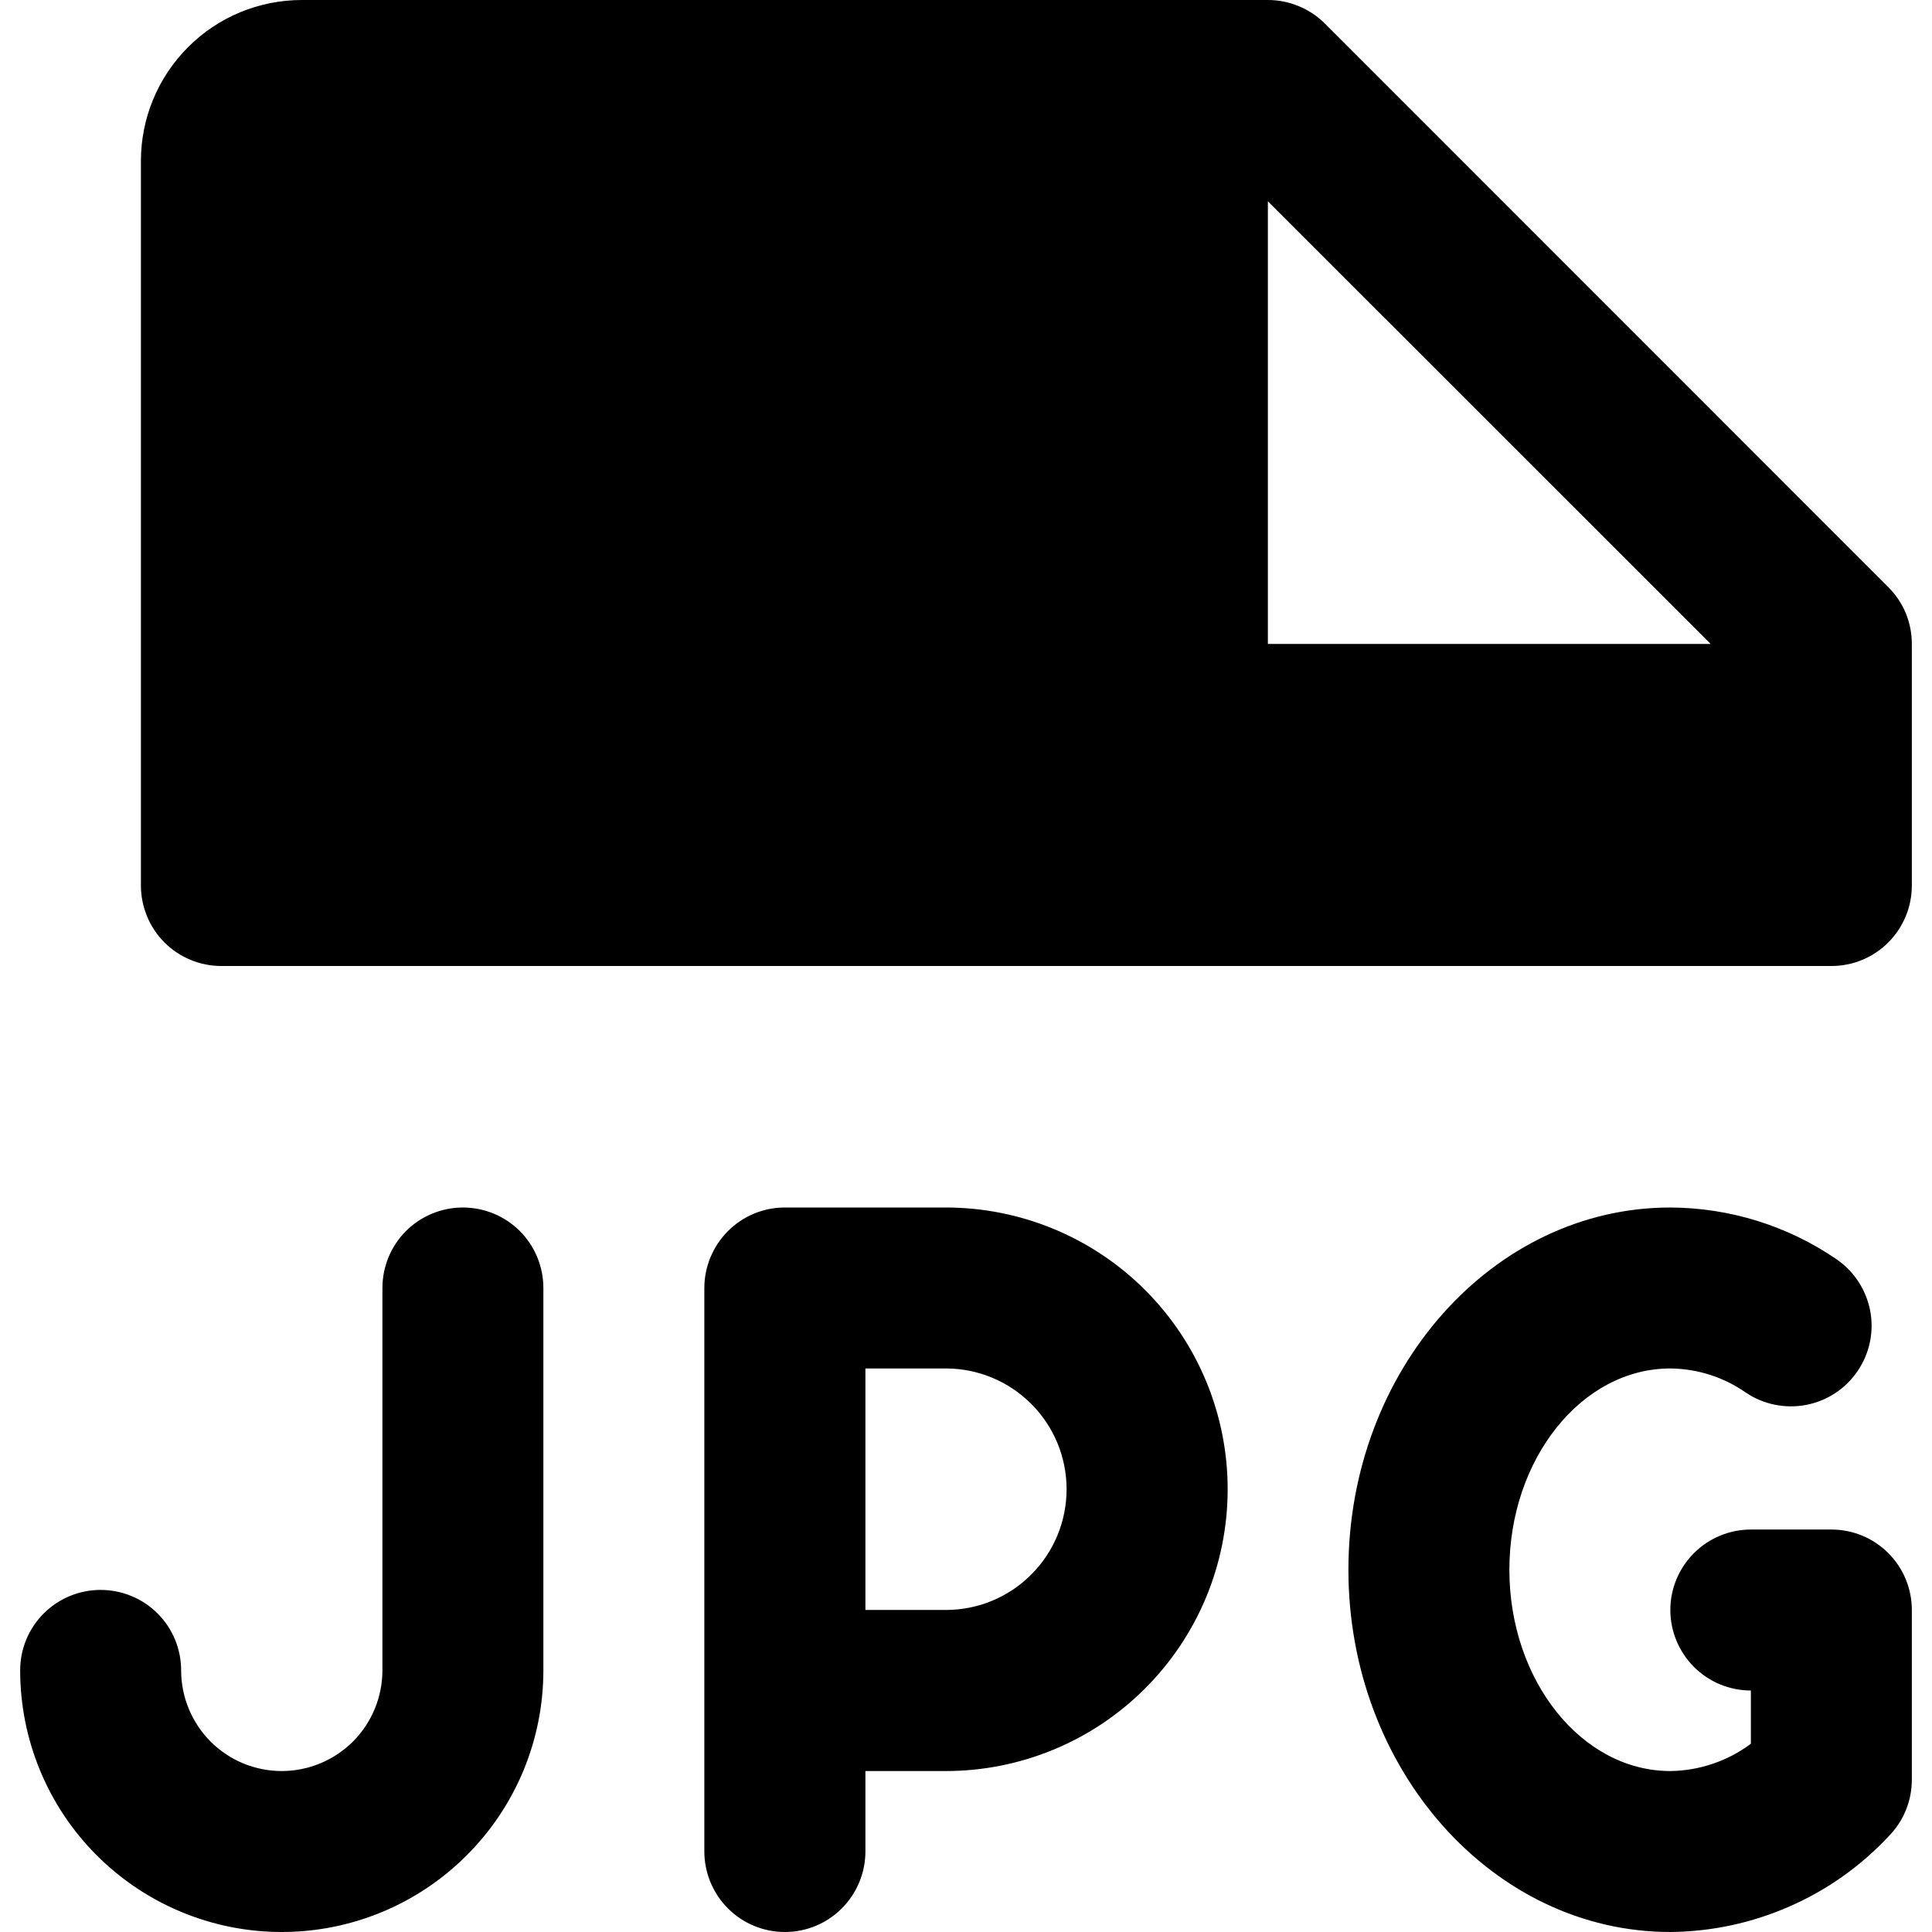 <svg fill="currentColor" width="16" height="16" viewBox="0 0 16 16" xmlns="http://www.w3.org/2000/svg">
<g clip-path="url(#clip0_3142_1385)">
<path d="M1.833 8H15.167C15.344 8 15.513 7.93 15.638 7.805C15.763 7.68 15.833 7.51 15.833 7.333V5.333C15.833 5.246 15.816 5.159 15.783 5.078C15.749 4.997 15.7 4.924 15.638 4.862L10.972 0.195C10.91 0.133 10.836 0.084 10.755 0.051C10.674 0.017 10.588 -6.86572e-05 10.5 2.06132e-07H2.5C2.146 2.06132e-07 1.807 0.14 1.557 0.391C1.307 0.641 1.167 0.98 1.167 1.333V7.333C1.167 7.51 1.237 7.68 1.362 7.805C1.487 7.93 1.657 8 1.833 8ZM10.5 1.667L14.167 5.333H10.5V1.667ZM7.833 10H6.5C6.323 10 6.154 10.07 6.029 10.195C5.904 10.32 5.833 10.49 5.833 10.667V15.333C5.833 15.51 5.904 15.68 6.029 15.805C6.154 15.93 6.323 16 6.5 16C6.677 16 6.846 15.93 6.971 15.805C7.096 15.68 7.167 15.51 7.167 15.333V14.667H7.833C8.452 14.667 9.046 14.421 9.483 13.983C9.921 13.546 10.167 12.952 10.167 12.333C10.167 11.714 9.921 11.121 9.483 10.683C9.046 10.246 8.452 10 7.833 10ZM7.833 13.333H7.167V11.333H7.833C8.099 11.333 8.353 11.439 8.54 11.626C8.728 11.814 8.833 12.068 8.833 12.333C8.833 12.598 8.728 12.853 8.54 13.04C8.353 13.228 8.099 13.333 7.833 13.333ZM15.833 14.739C15.833 14.911 15.767 15.076 15.648 15.2C15.416 15.45 15.136 15.65 14.823 15.787C14.511 15.925 14.174 15.997 13.833 16C12.363 16 11.167 14.654 11.167 13C11.167 11.346 12.363 10 13.833 10C14.323 10.002 14.802 10.15 15.207 10.427C15.353 10.526 15.454 10.68 15.488 10.854C15.521 11.028 15.484 11.208 15.384 11.354C15.285 11.501 15.131 11.602 14.957 11.635C14.783 11.668 14.603 11.631 14.457 11.532C14.274 11.404 14.056 11.335 13.833 11.333C13.098 11.333 12.5 12.083 12.5 13C12.5 13.917 13.098 14.667 13.833 14.667C14.074 14.664 14.307 14.585 14.5 14.441V14C14.323 14 14.154 13.93 14.029 13.805C13.904 13.68 13.833 13.51 13.833 13.333C13.833 13.156 13.904 12.987 14.029 12.862C14.154 12.737 14.323 12.667 14.5 12.667H15.167C15.344 12.667 15.513 12.737 15.638 12.862C15.763 12.987 15.833 13.156 15.833 13.333V14.739ZM4.5 10.667V13.833C4.5 14.408 4.272 14.959 3.865 15.365C3.459 15.772 2.908 16 2.333 16C1.759 16 1.208 15.772 0.801 15.365C0.395 14.959 0.167 14.408 0.167 13.833C0.167 13.656 0.237 13.487 0.362 13.362C0.487 13.237 0.657 13.167 0.833 13.167C1.01 13.167 1.18 13.237 1.305 13.362C1.43 13.487 1.5 13.656 1.5 13.833C1.5 14.054 1.588 14.266 1.744 14.423C1.9 14.579 2.112 14.667 2.333 14.667C2.554 14.667 2.766 14.579 2.923 14.423C3.079 14.266 3.167 14.054 3.167 13.833V10.667C3.167 10.49 3.237 10.32 3.362 10.195C3.487 10.07 3.657 10 3.833 10C4.01 10 4.18 10.07 4.305 10.195C4.43 10.32 4.5 10.49 4.5 10.667Z"/>
</g>
<defs>
<clipPath id="clip0_3142_1385">
<rect width="16" height="16"/>
</clipPath>
</defs>
</svg>
